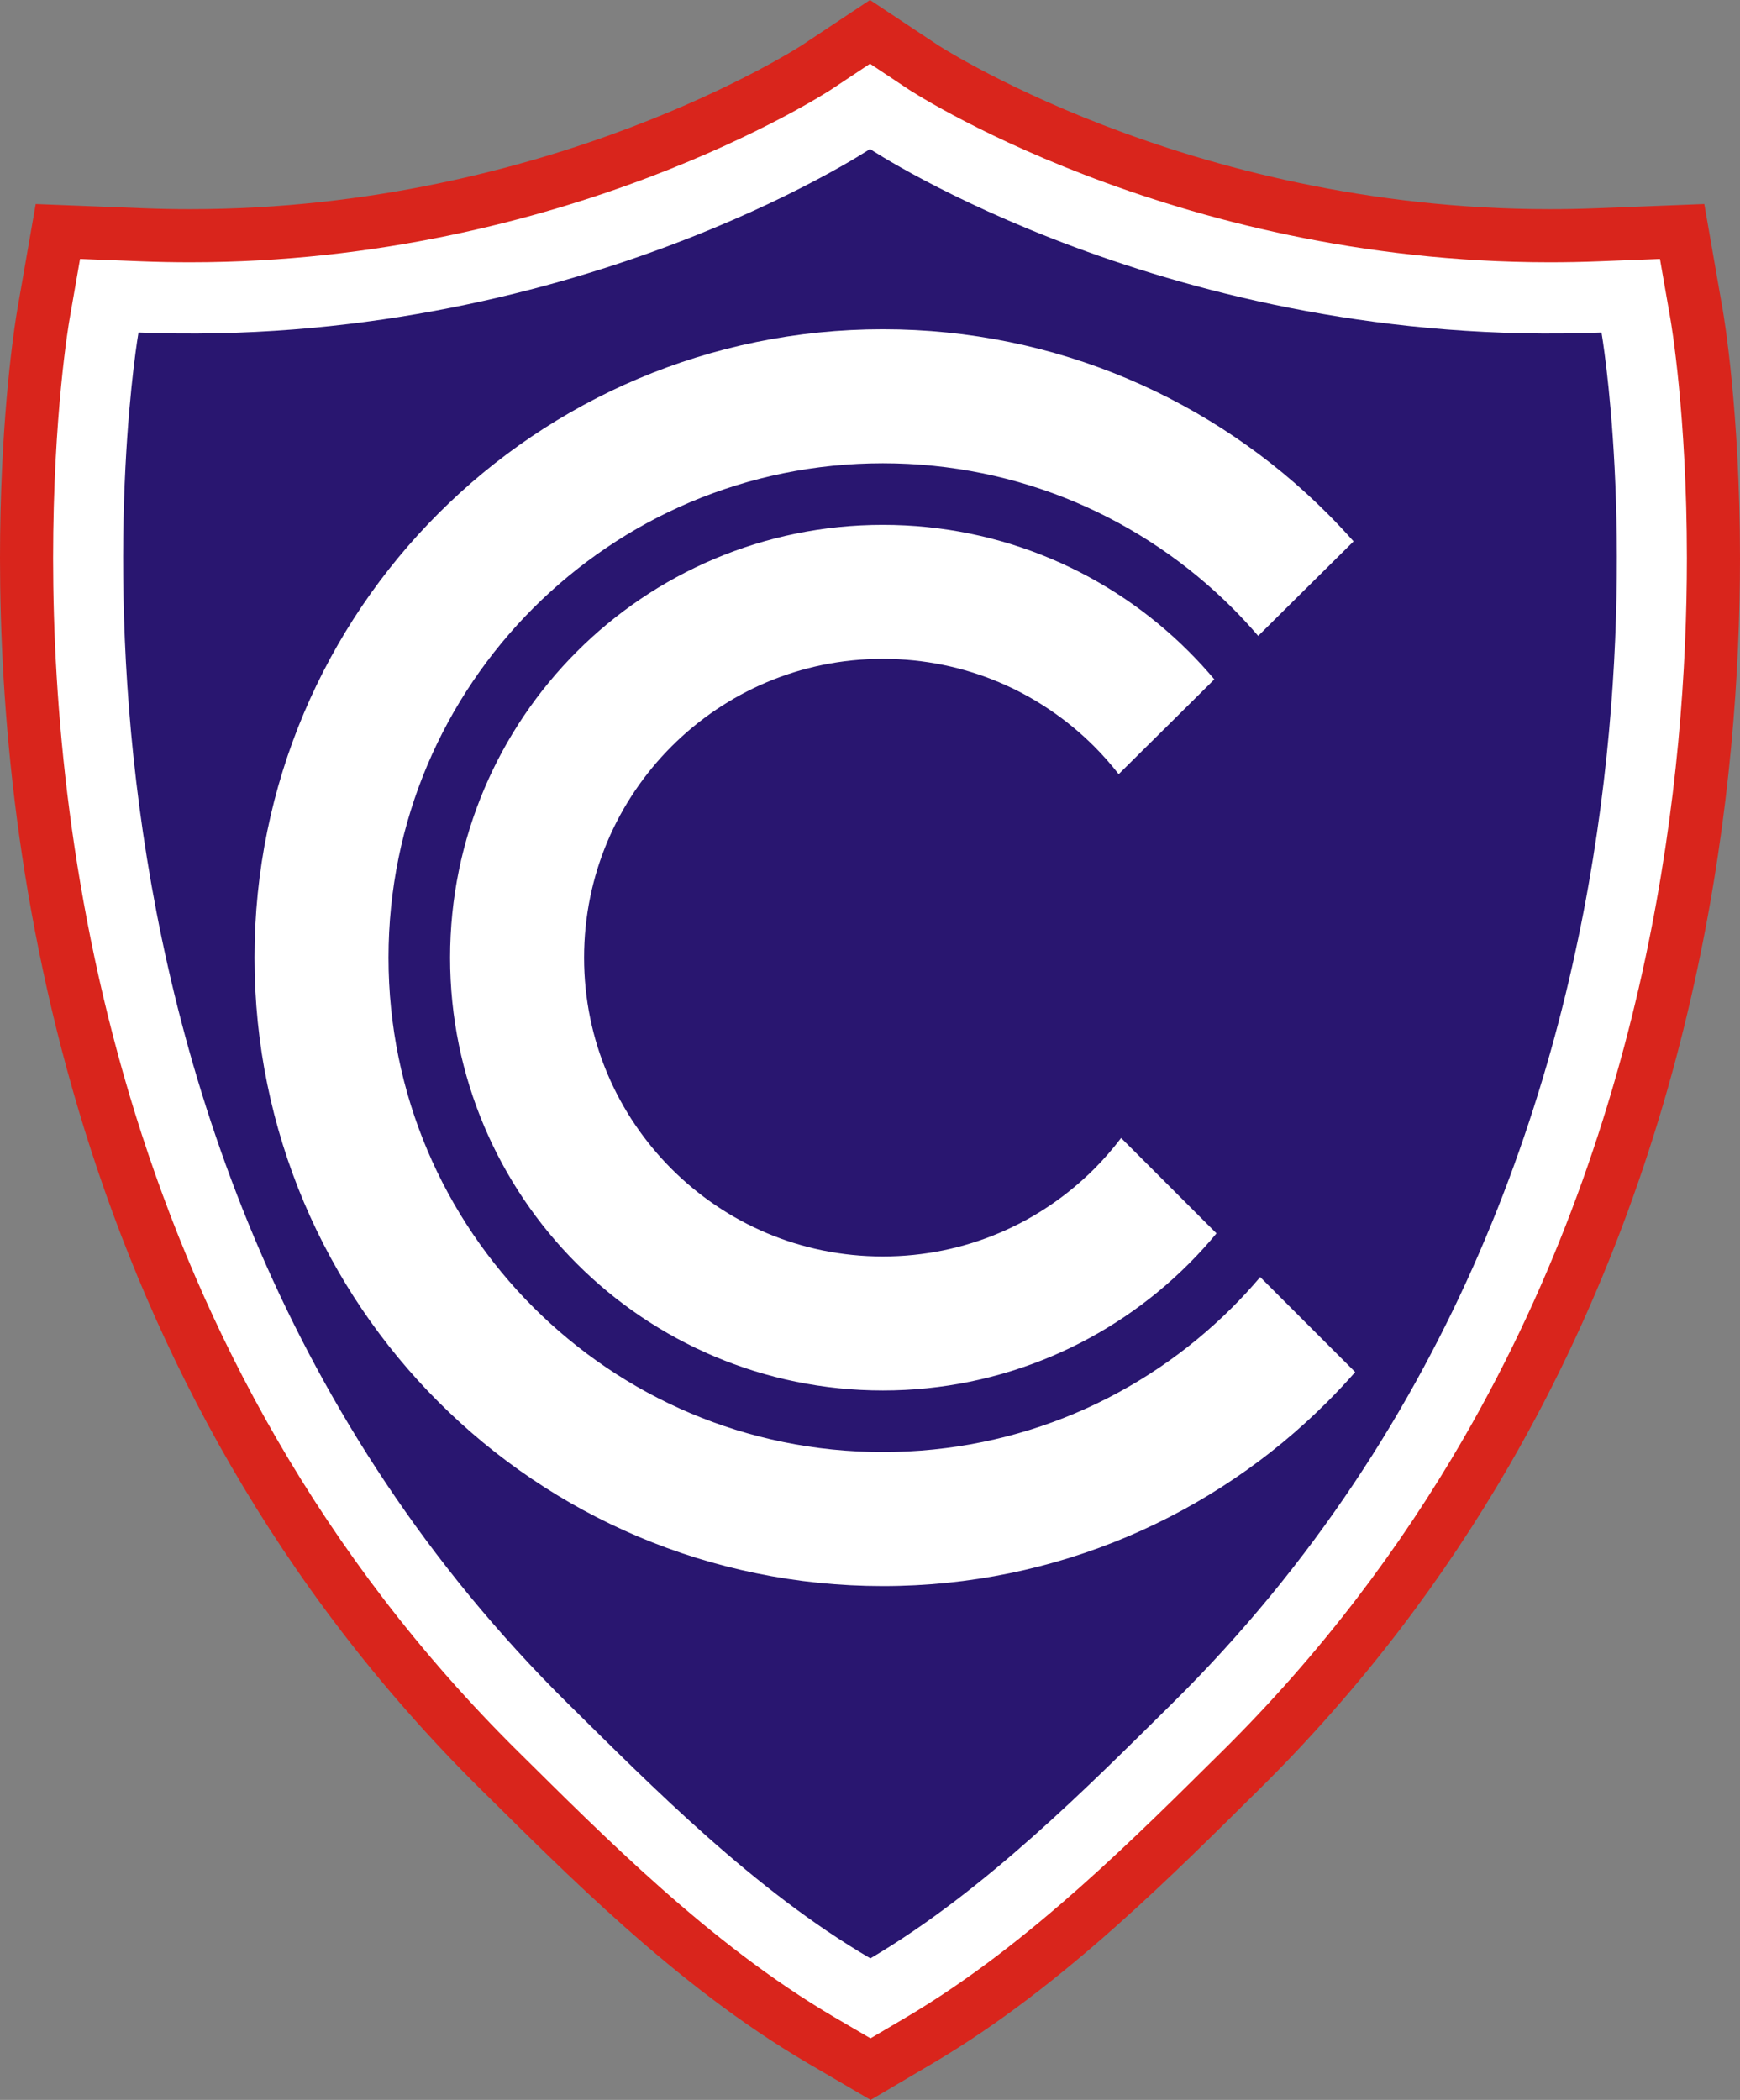 <svg xmlns:dc="http://purl.org/dc/elements/1.1/" xmlns:cc="http://creativecommons.org/ns#" xmlns:rdf="http://www.w3.org/1999/02/22-rdf-syntax-ns#" xmlns:svg="http://www.w3.org/2000/svg" xmlns="http://www.w3.org/2000/svg" xmlns:sodipodi="http://sodipodi.sourceforge.net/DTD/sodipodi-0.dtd" xmlns:inkscape="http://www.inkscape.org/namespaces/inkscape" id="svg2" version="1.1" inkscape:version="0.48.0 r9654" width="516.861" height="623.725" xml:space="preserve" sodipodi:docname="CS Cienciano-1.ai"><rect width="100%" height="100%" fill="#808080" stroke="none"/><defs id="defs6"><clipPath clipPathUnits="userSpaceOnUse" id="clipPath16"><path d="M 0,600 800,600 800,0 0,0 0,600 z" id="path18" inkscape:connector-curvature="0"/></clipPath></defs><sodipodi:namedview pagecolor="#ffffff" bordercolor="#666666" borderopacity="1" objecttolerance="10" gridtolerance="10" guidetolerance="10" inkscape:pageopacity="0" inkscape:pageshadow="2" inkscape:window-width="640" inkscape:window-height="480" id="namedview4" showgrid="false" fit-margin-top="0" fit-margin-left="0" fit-margin-right="0" fit-margin-bottom="0" inkscape:zoom="0.39066667" inkscape:cx="237.18325" inkscape:cy="319.76075" inkscape:window-x="0" inkscape:window-y="0" inkscape:window-maximized="0" inkscape:current-layer="g10"/><g id="g10" inkscape:groupmode="layer" inkscape:label="CS Cienciano-1" transform="matrix(1.25,0,0,-1.25,-262.817,678.964)"><g id="g12"><g id="g14" clip-path="url(#clipPath16)"><g id="g20" transform="translate(621.775,452.691)"><path d="m 0,0 c -0.496,5.091 -1.001,9.128 -1.394,11.971 -0.196,1.421 -0.365,2.545 -0.492,3.35 -0.124,0.797 -0.214,1.322 -0.23,1.416 l -0.009,0.055 10e-4,-0.011 -2.499,14.34 -1.896,10.878 -25.578,-1.005 c -3.742,-0.149 -7.44,-0.218 -11.094,-0.218 l -0.055,0 c -43.246,-0.007 -80.164,9.981 -106.054,19.962 -12.945,4.987 -23.112,9.954 -29.867,13.569 -3.378,1.806 -5.903,3.275 -7.503,4.237 -0.797,0.479 -1.36,0.831 -1.685,1.038 -0.162,0.102 -0.272,0.174 -0.277,0.176 l -0.004,0.003 -0.026,0.018 c -0.012,0.007 -0.024,0.014 -0.036,0.023 l -0.079,0.052 0.104,-0.068 -9.123,6.057 -6.982,4.637 -16.07,-10.672 c -0.048,-0.033 -0.086,-0.056 -0.114,-0.076 -0.53,-0.342 -4.399,-2.798 -11.033,-6.276 -6.946,-3.642 -16.955,-8.424 -29.478,-13.183 -25.819,-9.824 -62.24,-19.495 -104.79,-19.497 l -0.037,0 c -0.039,0 -0.104,0 -0.196,-0.001 -3.609,0.003 -7.267,0.072 -10.965,0.219 l -14.543,0.569 -11.033,0.433 -4.395,-25.215 -0.006,-0.04 c -0.017,-0.098 -0.107,-0.622 -0.231,-1.419 -0.886,-5.651 -3.849,-26.764 -3.853,-57.454 0.013,-35.517 3.948,-83.963 20.17,-136.087 8.12,-26.058 19.333,-53.032 34.716,-79.616 15.379,-26.581 34.939,-52.757 59.591,-77.09 9.775,-9.643 21.226,-21.153 34.114,-32.582 12.904,-11.425 27.299,-22.859 43.474,-32.325 l 8.434,-4.93 6.394,-3.738 14.794,8.719 c 16.045,9.47 30.391,20.911 43.272,32.331 12.874,11.432 24.332,22.935 34.05,32.523 24.655,24.335 44.214,50.511 59.594,77.093 23.075,39.883 36.764,80.604 44.709,117.875 7.942,37.284 10.172,71.181 10.177,97.825 C 1.964,-24.594 0.995,-10.186 0,0 m -188.649,79.77 -0.024,0.016 0.011,-0.007 c 0.004,-0.003 0.008,-0.006 0.013,-0.009" style="fill:#d9251c;fill-opacity:1;fill-rule:nonzero;stroke:none" id="path22" inkscape:connector-curvature="0"/></g><g id="g24" transform="translate(607.218,467.305)"><path d="m 0,0 -2.499,14.339 -14.544,-0.571 c -3.911,-0.154 -7.774,-0.227 -11.591,-0.227 -45.22,-0.008 -83.641,10.399 -110.647,20.808 -13.497,5.199 -24.125,10.387 -31.282,14.215 -3.578,1.914 -6.288,3.488 -8.055,4.551 -0.884,0.532 -1.531,0.936 -1.934,1.192 -0.202,0.128 -0.343,0.217 -0.42,0.268 -0.039,0.026 -0.062,0.041 -0.07,0.045 l -9.178,6.095 -9.178,-6.095 -0.02,-0.013 c -0.681,-0.447 -16.479,-10.664 -43.015,-20.746 -26.934,-10.244 -64.86,-20.328 -109.373,-20.32 -3.815,0 -7.68,0.073 -11.592,0.227 l -14.543,0.57 L -380.439,0 c -0.124,-0.727 -3.901,-22.6 -3.904,-56.747 0.008,-34.581 3.862,-81.787 19.6,-132.334 7.873,-25.268 18.729,-51.366 33.589,-77.046 14.857,-25.677 33.727,-50.931 57.534,-74.43 9.828,-9.698 21.101,-21.02 33.62,-32.12 12.53,-11.098 26.312,-22.007 41.474,-30.875 l 8.429,-4.927 8.411,4.958 c 15.037,8.87 28.786,19.794 41.306,30.9 12.508,11.105 23.79,22.424 33.561,32.064 23.806,23.499 42.676,48.753 57.533,74.43 22.292,38.525 35.569,77.968 43.291,114.185 7.719,36.226 9.894,69.257 9.898,95.195 C 3.899,-22.6 0.124,-0.727 0,0" style="fill:#ffffff;fill-opacity:1;fill-rule:nonzero;stroke:none" id="path26" inkscape:connector-curvature="0"/></g><g id="g28" transform="translate(590.828,464.161)"><path d="m 0,0 c -102.118,-4.016 -173.83,43.602 -173.83,43.602 0,0 -71.712,-47.618 -173.83,-43.602 0,0 -33.466,-192.014 102.118,-325.86 19.785,-19.531 44.194,-44.339 71.8,-60.472 27.379,16.135 51.967,41.067 71.624,60.472 C 33.467,-192.014 0,0 0,0" style="fill:#291670;fill-opacity:1;fill-rule:nonzero;stroke:none" id="path30" inkscape:connector-curvature="0"/></g><g id="g32" transform="translate(509.723,239.716)"><path d="m 0,0 c -2.1,-2.479 -4.302,-4.872 -6.598,-7.172 -21.309,-21.284 -50.578,-34.4 -83.07,-34.408 -32.49,0.008 -61.759,13.124 -83.069,34.408 -21.284,21.31 -34.4,50.579 -34.409,83.069 0.009,32.491 13.125,61.76 34.409,83.069 21.31,21.284 50.579,34.401 83.069,34.409 32.492,-0.008 61.761,-13.125 83.07,-34.409 2.123,-2.126 4.165,-4.333 6.121,-6.614 l 22.667,22.462 c -2.024,2.287 -4.115,4.51 -6.273,6.666 -26.972,26.997 -64.401,43.743 -105.585,43.735 -41.182,0.008 -78.612,-16.738 -105.583,-43.735 -26.996,-26.97 -43.742,-64.4 -43.734,-105.583 -0.008,-41.182 16.738,-78.613 43.734,-105.584 26.971,-26.996 64.401,-43.742 105.583,-43.734 l 0.032,0 c 41.171,0 78.588,16.744 105.553,43.734 2.296,2.295 4.517,4.667 6.661,7.109 L 0,0 z m -89.667,146.901 c 19.657,-0.008 37.307,-7.922 50.207,-20.797 2.077,-2.082 4.023,-4.289 5.831,-6.607 l 22.733,22.528 c -1.922,2.286 -3.94,4.487 -6.049,6.594 -18.561,18.587 -44.373,30.13 -72.722,30.122 -28.35,0.008 -54.161,-11.535 -72.722,-30.122 -18.587,-18.561 -30.13,-44.373 -30.122,-72.722 -0.008,-28.348 11.535,-54.161 30.122,-72.721 18.561,-18.586 44.372,-30.13 72.722,-30.122 l 0.028,0 c 28.339,0 54.138,11.542 72.694,30.122 2.298,2.295 4.487,4.7 6.561,7.209 L -33.051,33.052 C -35.019,30.457 -37.158,27.996 -39.46,25.69 -52.36,12.816 -70.01,4.901 -89.667,4.894 c -19.657,0.007 -37.308,7.922 -50.207,20.796 -12.874,12.9 -20.789,30.549 -20.796,50.207 0.007,19.657 7.921,37.309 20.796,50.207 12.899,12.875 30.55,20.789 50.207,20.797" style="fill:#ffffff;fill-opacity:1;fill-rule:nonzero;stroke:none" id="path34" inkscape:connector-curvature="0"/></g></g></g></g></svg>